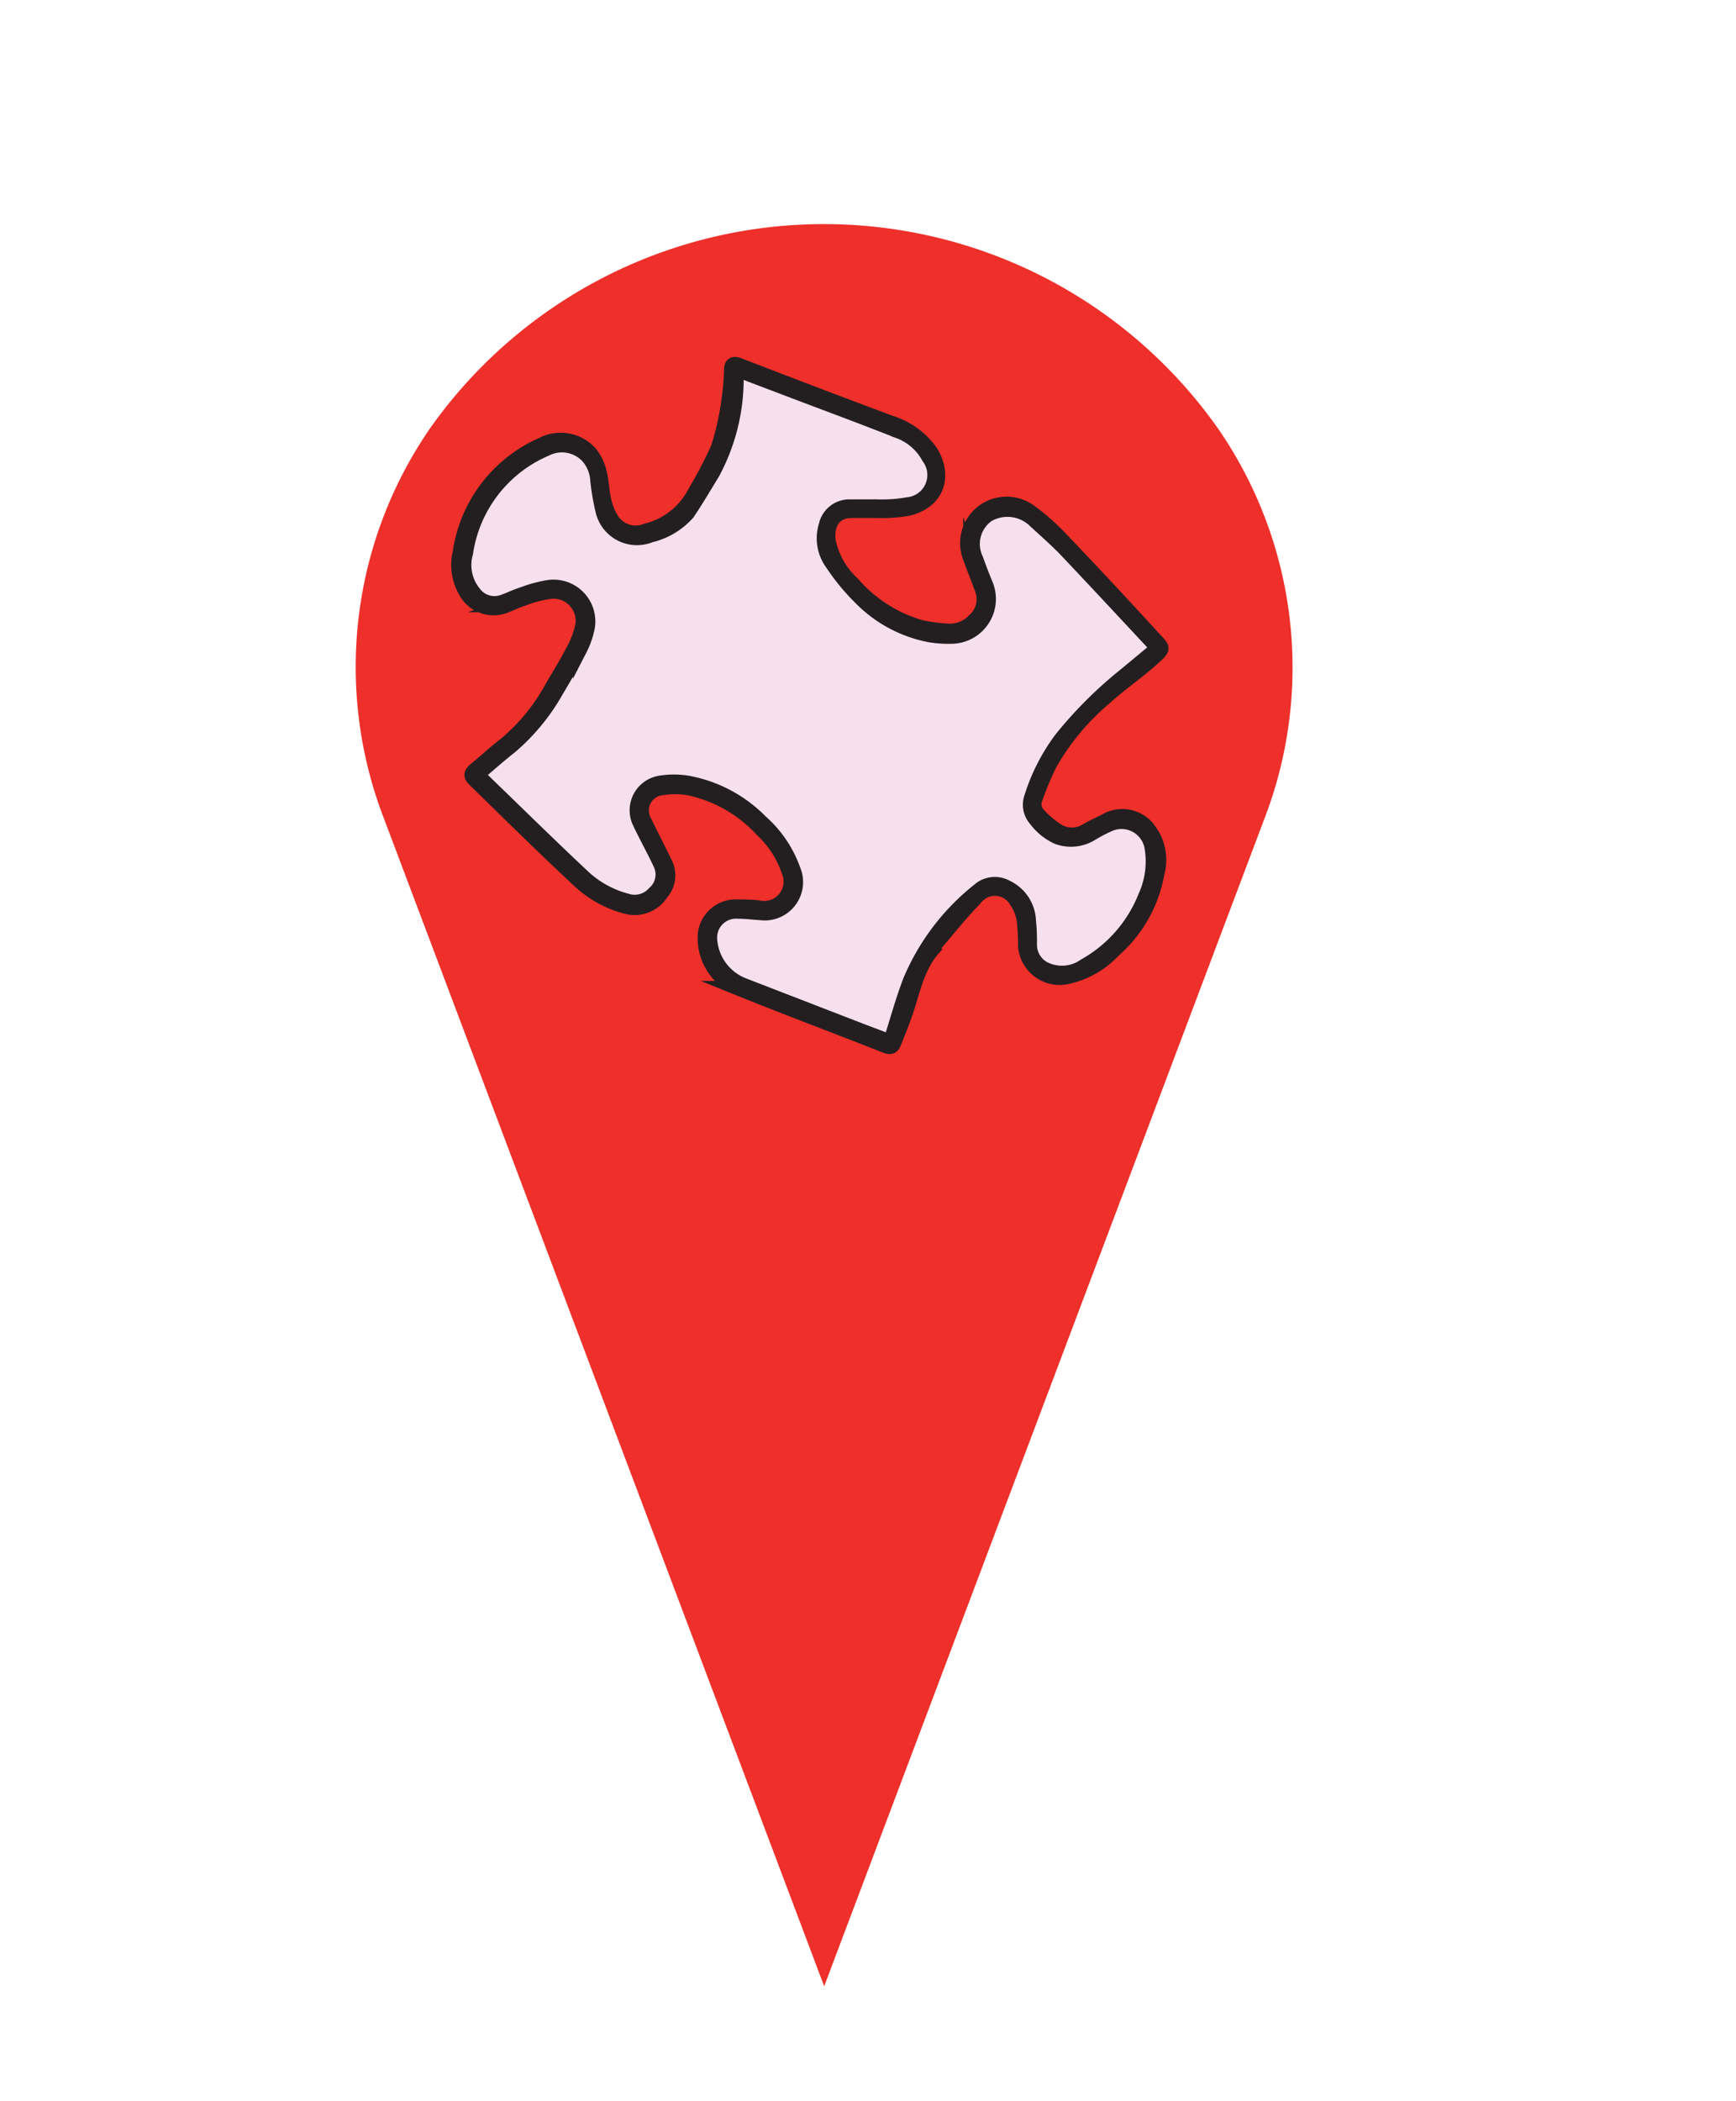 <svg id="Layer_1" data-name="Layer 1" xmlns="http://www.w3.org/2000/svg" viewBox="0 0 124 150"><defs><style>.cls-1{fill:#ee2f2a;}.cls-2{fill:#f7e0ed;stroke:#231f20;stroke-miterlimit:10;}</style></defs><title>Location Icon</title><path class="cls-1" d="M58.87,141.8,90.31,58.46A30,30,0,0,0,87,30.59a34.44,34.44,0,0,0-56.29,0,30,30,0,0,0-3.28,27.86Z"/><path class="cls-2" d="M66.69,67.72c-1.17,1.32-1.44,3-2,4.61-.24.7-.52,1.39-.8,2.08-.1.27-.22.43-.59.29-3.55-1.4-7.13-2.74-10.67-4.17a3.91,3.91,0,0,1-2.29-3.82,2.23,2.23,0,0,1,2.36-2c.54,0,1.08,0,1.62.09a1.88,1.88,0,0,0,2-2.6,7.1,7.1,0,0,0-1.89-2.93,9.86,9.86,0,0,0-5.28-3,6,6,0,0,0-1.84,0,1.59,1.59,0,0,0-1.26,2.36c.48,1,1,2,1.46,2.95a1.93,1.93,0,0,1-.25,2.18,2.28,2.28,0,0,1-2.47,1,7.8,7.8,0,0,1-3.47-1.91c-2.52-2.35-5-4.79-7.44-7.18-.3-.29-.25-.46,0-.69.74-.6,1.43-1.25,2.17-1.82A14,14,0,0,0,39.45,49c.55-.92,1.1-1.84,1.59-2.79a6.4,6.4,0,0,0,.56-1.61,2.08,2.08,0,0,0-2.33-2.34,8.4,8.4,0,0,0-1.92.51c-.38.11-.74.3-1.12.44a2.29,2.29,0,0,1-3-1,3.77,3.77,0,0,1-.4-2.74,10,10,0,0,1,5.89-7.75,2.85,2.85,0,0,1,3.45.62,3.46,3.46,0,0,1,.67,1.39c.17.66.17,1.36.33,2a4.2,4.2,0,0,0,.59,1.43,2,2,0,0,0,2.39.71,5.31,5.31,0,0,0,3.49-2.77A31.16,31.16,0,0,0,51.26,32,18.62,18.62,0,0,0,52,28.79a19.28,19.28,0,0,0,.22-2.4c0-.43.21-.48.57-.34q5.41,2.09,10.84,4.12a5.52,5.52,0,0,1,2.81,2c1.06,1.58.73,3.59-1.58,4.16a10.91,10.91,0,0,1-2.22.15c-.6,0-1.2,0-1.81,0-1.3,0-1.79,1-1.63,2.17a5.68,5.68,0,0,0,1.71,3,10.13,10.13,0,0,0,4.86,3.11,11.81,11.81,0,0,0,2,.26,2.34,2.34,0,0,0,1.79-.73A2,2,0,0,0,70.1,42c-.25-.72-.55-1.41-.8-2.13a2.82,2.82,0,0,1,4.25-3.38,15.79,15.79,0,0,1,2.27,2q3.3,3.45,6.54,7c.78.85.88.73-.14,1.64S80,48.86,78.93,49.83A17.37,17.37,0,0,0,75,54.55a21.84,21.84,0,0,0-1,2.38,1.1,1.1,0,0,0,.26,1.29,6.67,6.67,0,0,0,1.3,1.08,1.94,1.94,0,0,0,2,0c.44-.25.9-.47,1.36-.69a2.37,2.37,0,0,1,3.27.78,3.55,3.55,0,0,1,.49,2.93,9.55,9.55,0,0,1-3.13,5.55,6.4,6.4,0,0,1-3.43,1.91,2.48,2.48,0,0,1-2.9-2.2,18,18,0,0,0-.09-1.81,3.24,3.24,0,0,0-.55-1.44,1.75,1.75,0,0,0-2.94-.14c-1.07,1.09-2,2.29-3,3.44ZM34.15,55.26c.09.11.14.2.2.26,2.46,2.37,4.89,4.77,7.39,7.11a7.2,7.2,0,0,0,3.07,1.67,1.84,1.84,0,0,0,1.94-.54,1.74,1.74,0,0,0,.41-2.12c-.47-1-1-1.93-1.45-2.9a2,2,0,0,1,1.49-2.86,6,6,0,0,1,1.93,0,9.79,9.79,0,0,1,5.25,2.78,8.29,8.29,0,0,1,2.34,3.46,2.24,2.24,0,0,1-2.38,3.08c-.53,0-1.05-.09-1.58-.1a1.85,1.85,0,0,0-2,2,3.74,3.74,0,0,0,2.45,3.25l8.48,3.28,1.93.73c.48-1.5.87-2.95,1.41-4.35a16.37,16.37,0,0,1,4.85-6.52,1.73,1.73,0,0,1,2-.21,2.78,2.78,0,0,1,1.59,2.45c0,.58,0,1.15.07,1.72a1.91,1.91,0,0,0,1.29,1.76,2.81,2.81,0,0,0,2.61-.33A9.77,9.77,0,0,0,81.79,64a6,6,0,0,0,.45-3.58,2.17,2.17,0,0,0-3-1.52,11,11,0,0,0-1.23.64,2.79,2.79,0,0,1-2.54.22,4,4,0,0,1-1.57-1.27,1.59,1.59,0,0,1-.31-1.61,13.93,13.93,0,0,1,2.12-4.15,29.72,29.72,0,0,1,4.52-4.52l2.33-1.93c-.18-.22-.28-.39-.42-.53C80.05,43.48,78,41.24,75.86,39c-.61-.65-1.28-1.25-2-1.86a2.8,2.8,0,0,0-3.38-.43,2.52,2.52,0,0,0-.81,3.15c.22.62.45,1.22.7,1.82A2.7,2.7,0,0,1,68,45.41a8.29,8.29,0,0,1-1.57-.1,9.42,9.42,0,0,1-5-2.68,15.35,15.35,0,0,1-2-2.43,3.05,3.05,0,0,1-.46-2.74,1.72,1.72,0,0,1,1.67-1.36c.68,0,1.36,0,2,0A10.47,10.47,0,0,0,64.82,36a2.1,2.1,0,0,0,1.47-3.31,4,4,0,0,0-2.17-1.86c-2.48-1-5-1.9-7.45-2.84l-4-1.52c0,.26-.06.49-.08.71a14.17,14.17,0,0,1-1.7,6.63c-.59,1-1.16,1.94-1.79,2.87a5.19,5.19,0,0,1-2.67,1.59A2.53,2.53,0,0,1,43,36.57a17.25,17.25,0,0,1-.4-2.28,2.79,2.79,0,0,0-.71-1.72,2.51,2.51,0,0,0-2.95-.5,9.56,9.56,0,0,0-5.69,7.41,3.15,3.15,0,0,0,.61,2.88,1.8,1.8,0,0,0,2.05.58c.45-.16.89-.38,1.34-.52a9.6,9.6,0,0,1,1.92-.52A2.49,2.49,0,0,1,42,44.72a6.06,6.06,0,0,1-.54,1.62c-.52,1-1.09,2-1.68,2.95a14.78,14.78,0,0,1-3.3,4C35.67,53.94,34.94,54.6,34.15,55.26Z"/><path class="cls-2" d="M34.15,55.26c.79-.66,1.52-1.32,2.3-1.93a14.78,14.78,0,0,0,3.3-4c.59-1,1.16-1.95,1.68-2.95A6.06,6.06,0,0,0,42,44.72a2.49,2.49,0,0,0-2.79-2.82,9.6,9.6,0,0,0-1.92.52c-.45.14-.89.36-1.34.52a1.8,1.8,0,0,1-2.05-.58,3.15,3.15,0,0,1-.61-2.88A9.56,9.56,0,0,1,39,32.07a2.51,2.51,0,0,1,2.95.5,2.79,2.79,0,0,1,.71,1.72,17.25,17.25,0,0,0,.4,2.28,2.53,2.53,0,0,0,3.4,1.66,5.19,5.19,0,0,0,2.67-1.59c.63-.93,1.2-1.91,1.79-2.87a14.17,14.17,0,0,0,1.7-6.63c0-.22,0-.45.08-.71l4,1.52c2.48.94,5,1.87,7.45,2.84a4,4,0,0,1,2.17,1.86A2.1,2.1,0,0,1,64.82,36a10.47,10.47,0,0,1-2.17.15c-.68,0-1.36,0-2,0a1.72,1.72,0,0,0-1.67,1.36,3.05,3.05,0,0,0,.46,2.74,15.35,15.35,0,0,0,2,2.43,9.42,9.42,0,0,0,5,2.68,8.29,8.29,0,0,0,1.57.1,2.7,2.7,0,0,0,2.43-3.71c-.25-.6-.48-1.2-.7-1.82a2.52,2.52,0,0,1,.81-3.15,2.8,2.8,0,0,1,3.38.43c.67.61,1.34,1.21,2,1.86,2.11,2.22,4.19,4.46,6.28,6.7.14.14.24.31.42.53l-2.33,1.93a29.72,29.72,0,0,0-4.52,4.52,13.93,13.93,0,0,0-2.12,4.15,1.59,1.59,0,0,0,.31,1.61,4,4,0,0,0,1.57,1.27A2.79,2.79,0,0,0,78,59.51a11,11,0,0,1,1.23-.64,2.17,2.17,0,0,1,3,1.52A6,6,0,0,1,81.79,64a9.77,9.77,0,0,1-4.32,4.93,2.81,2.81,0,0,1-2.61.33,1.91,1.91,0,0,1-1.29-1.76c0-.57,0-1.14-.07-1.72a2.78,2.78,0,0,0-1.59-2.45,1.73,1.73,0,0,0-2,.21A16.37,16.37,0,0,0,65,70c-.54,1.4-.93,2.85-1.41,4.35l-1.93-.73-8.48-3.28a3.74,3.74,0,0,1-2.45-3.25,1.85,1.85,0,0,1,2-2c.53,0,1.05.07,1.58.1a2.24,2.24,0,0,0,2.38-3.08,8.29,8.29,0,0,0-2.34-3.46,9.79,9.79,0,0,0-5.25-2.78,6,6,0,0,0-1.93,0,2,2,0,0,0-1.49,2.86c.47,1,1,1.93,1.45,2.9a1.74,1.74,0,0,1-.41,2.12,1.84,1.84,0,0,1-1.94.54,7.2,7.2,0,0,1-3.07-1.67c-2.5-2.34-4.93-4.74-7.39-7.11C34.29,55.46,34.24,55.37,34.15,55.26Z"/></svg>